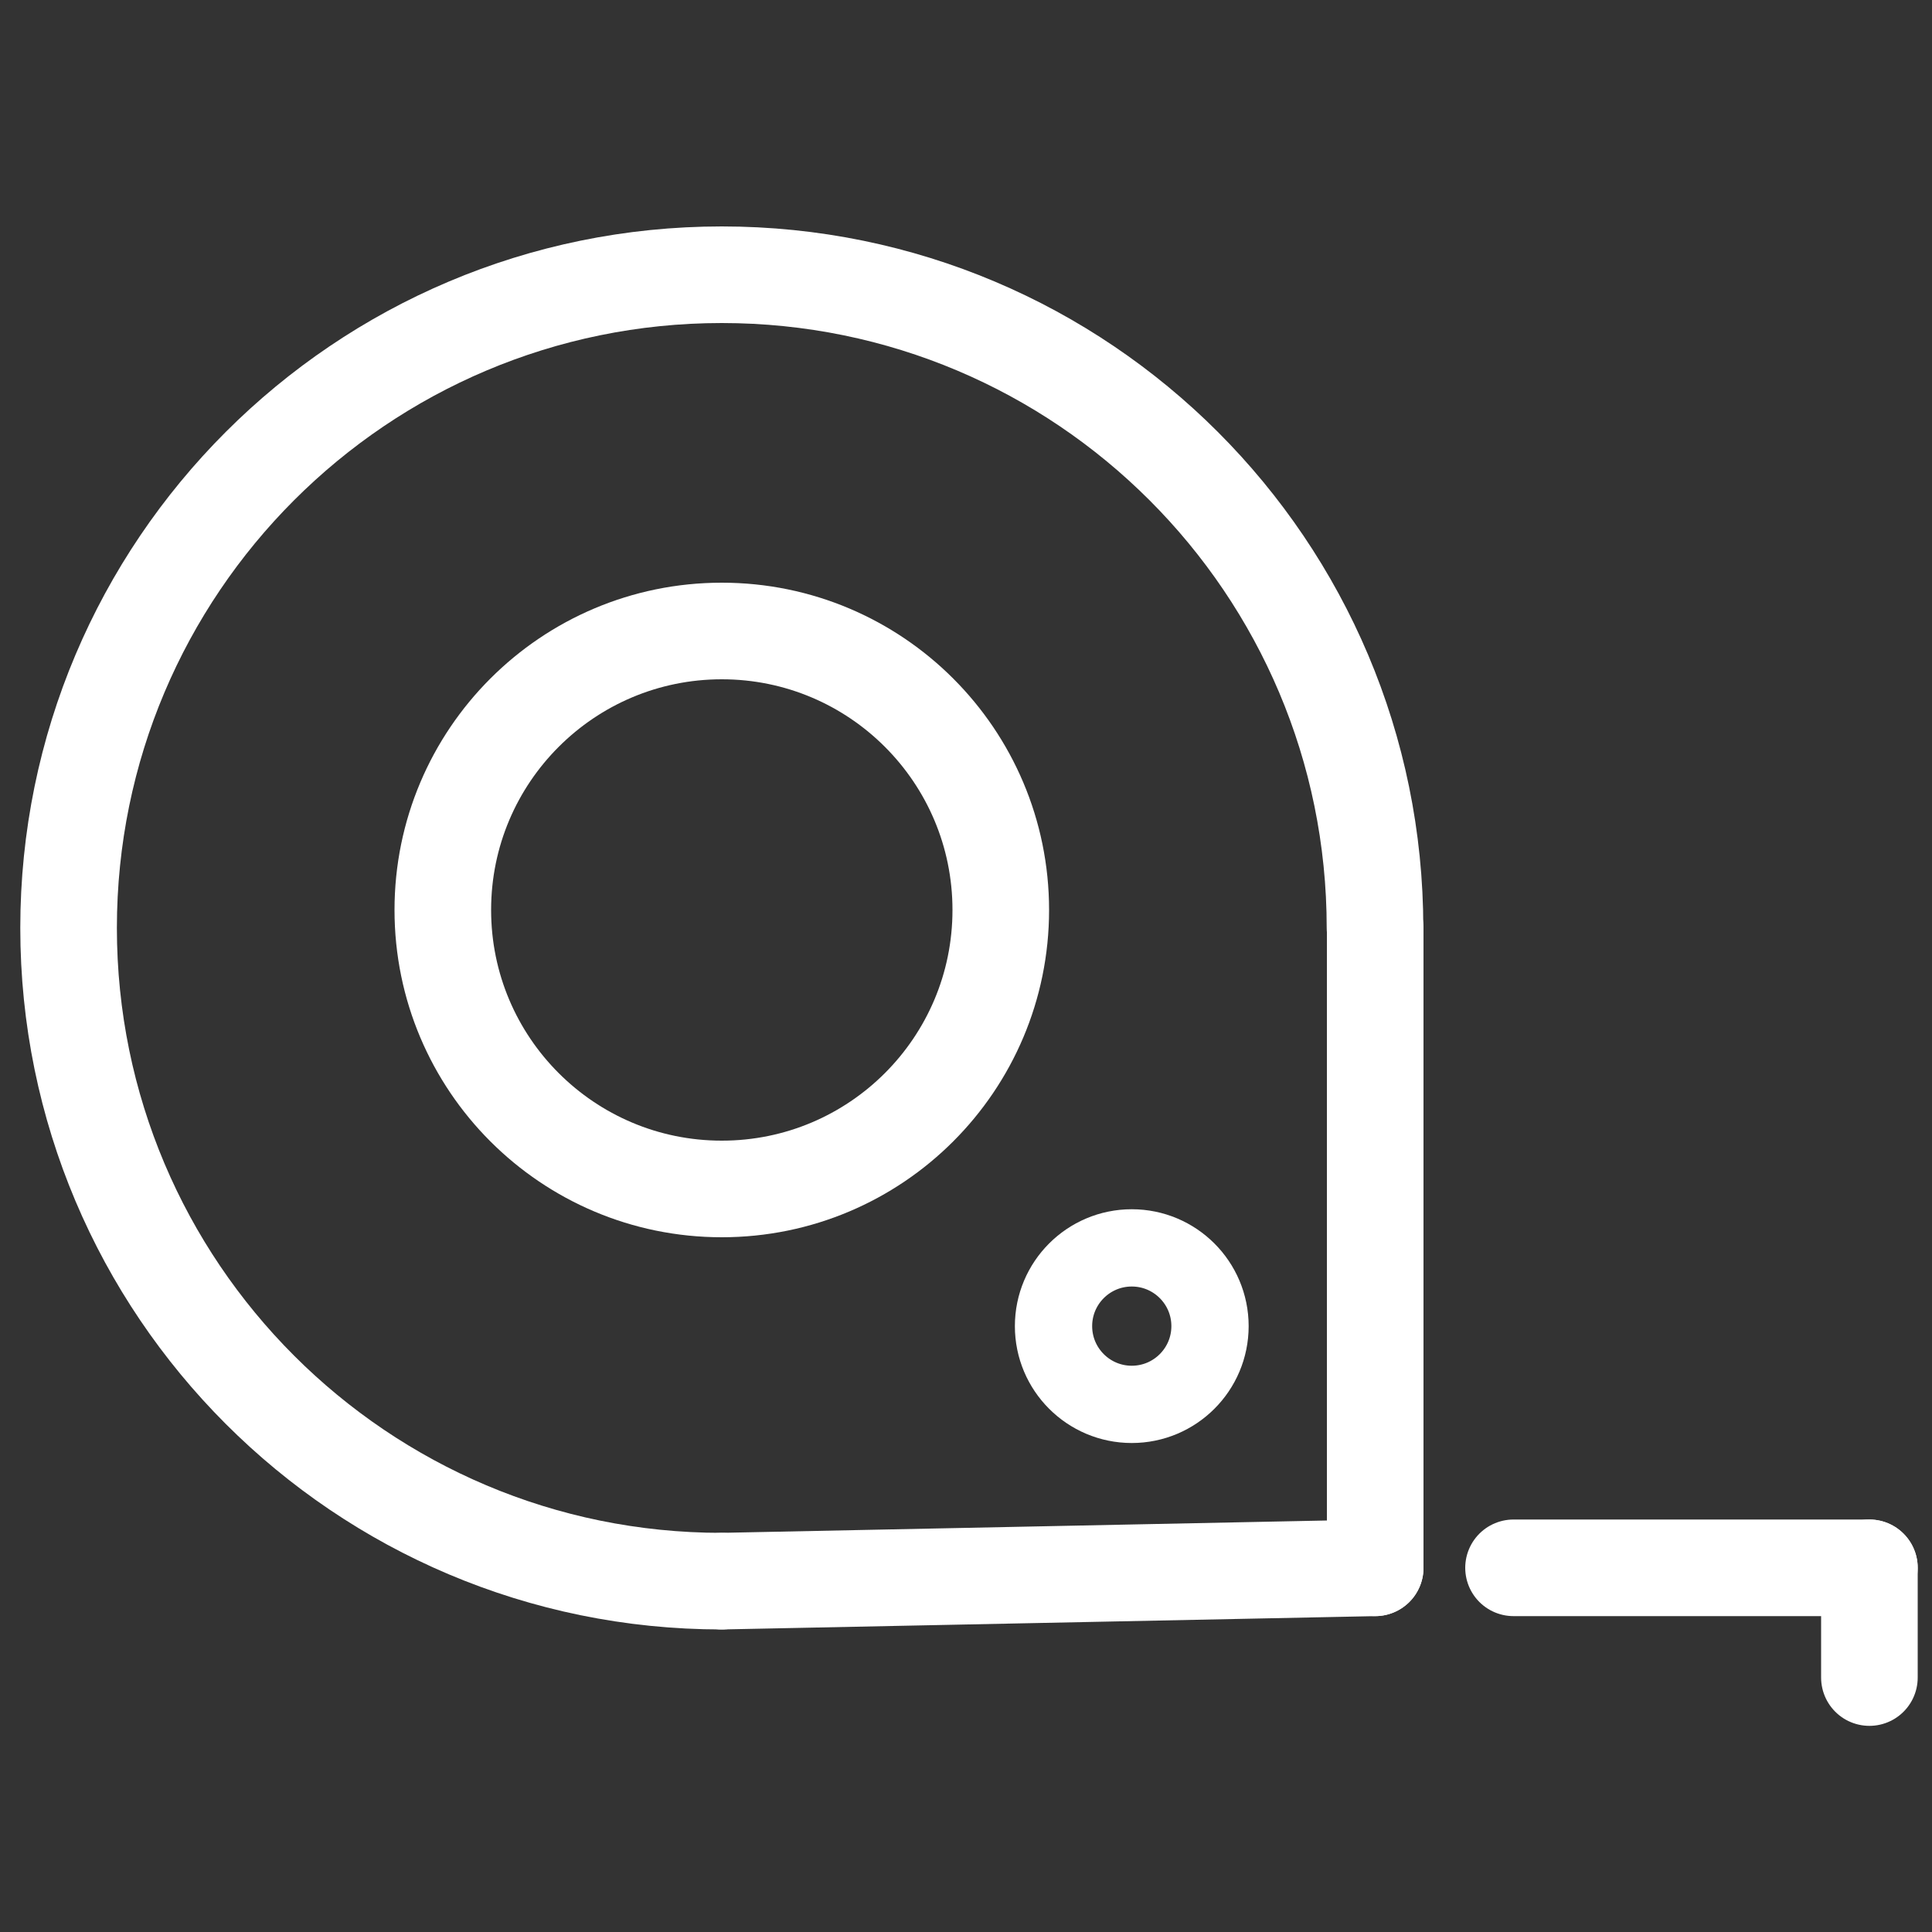 <?xml version="1.0" encoding="utf-8"?>
<!-- Generator: Adobe Illustrator 25.2.1, SVG Export Plug-In . SVG Version: 6.00 Build 0)  -->
<svg version="1.1" id="Capa_2" xmlns="http://www.w3.org/2000/svg" xmlns:xlink="http://www.w3.org/1999/xlink" x="0px" y="0px"
	 viewBox="0 0 100 100" style="enable-background:new 0 0 100 100;" xml:space="preserve">
<rect x="0" y="0" width="100" height="100" fill="#333333" stroke="none"/>
<style type="text/css">
	.st0{fill:none;stroke:#FFF;stroke-width:5;stroke-linecap:round;stroke-linejoin:round;stroke-miterlimit:10;}
	.st1{fill:none;stroke:#FFF;stroke-width:4;stroke-linecap:round;stroke-linejoin:round;stroke-miterlimit:10;}
</style>
<path class="st0" d="M37.36,81.84c-18.67,0-33.81-15.14-33.81-33.81s15.14-33.81,33.81-33.81s33.81,15.14,33.81,33.81"/>
<path class="st0" d="M37.36,81.84"/>
<path class="st0" d="M71.18,48.03"/>
<line class="st0" x1="37.36" y1="81.84" x2="71.18" y2="81.15"/>
<line class="st0" x1="71.18" y1="48.03" x2="71.18" y2="81.15"/>
<line class="st0" x1="78.34" y1="81.15" x2="96.76" y2="81.15"/>
<line class="st0" x1="96.76" y1="86.83" x2="96.76" y2="81.15"/>
<circle class="st0" cx="37.36" cy="47.1" r="14.44"/>
<circle class="st1" cx="58.58" cy="68.64" r="4.05"/>
</svg>
